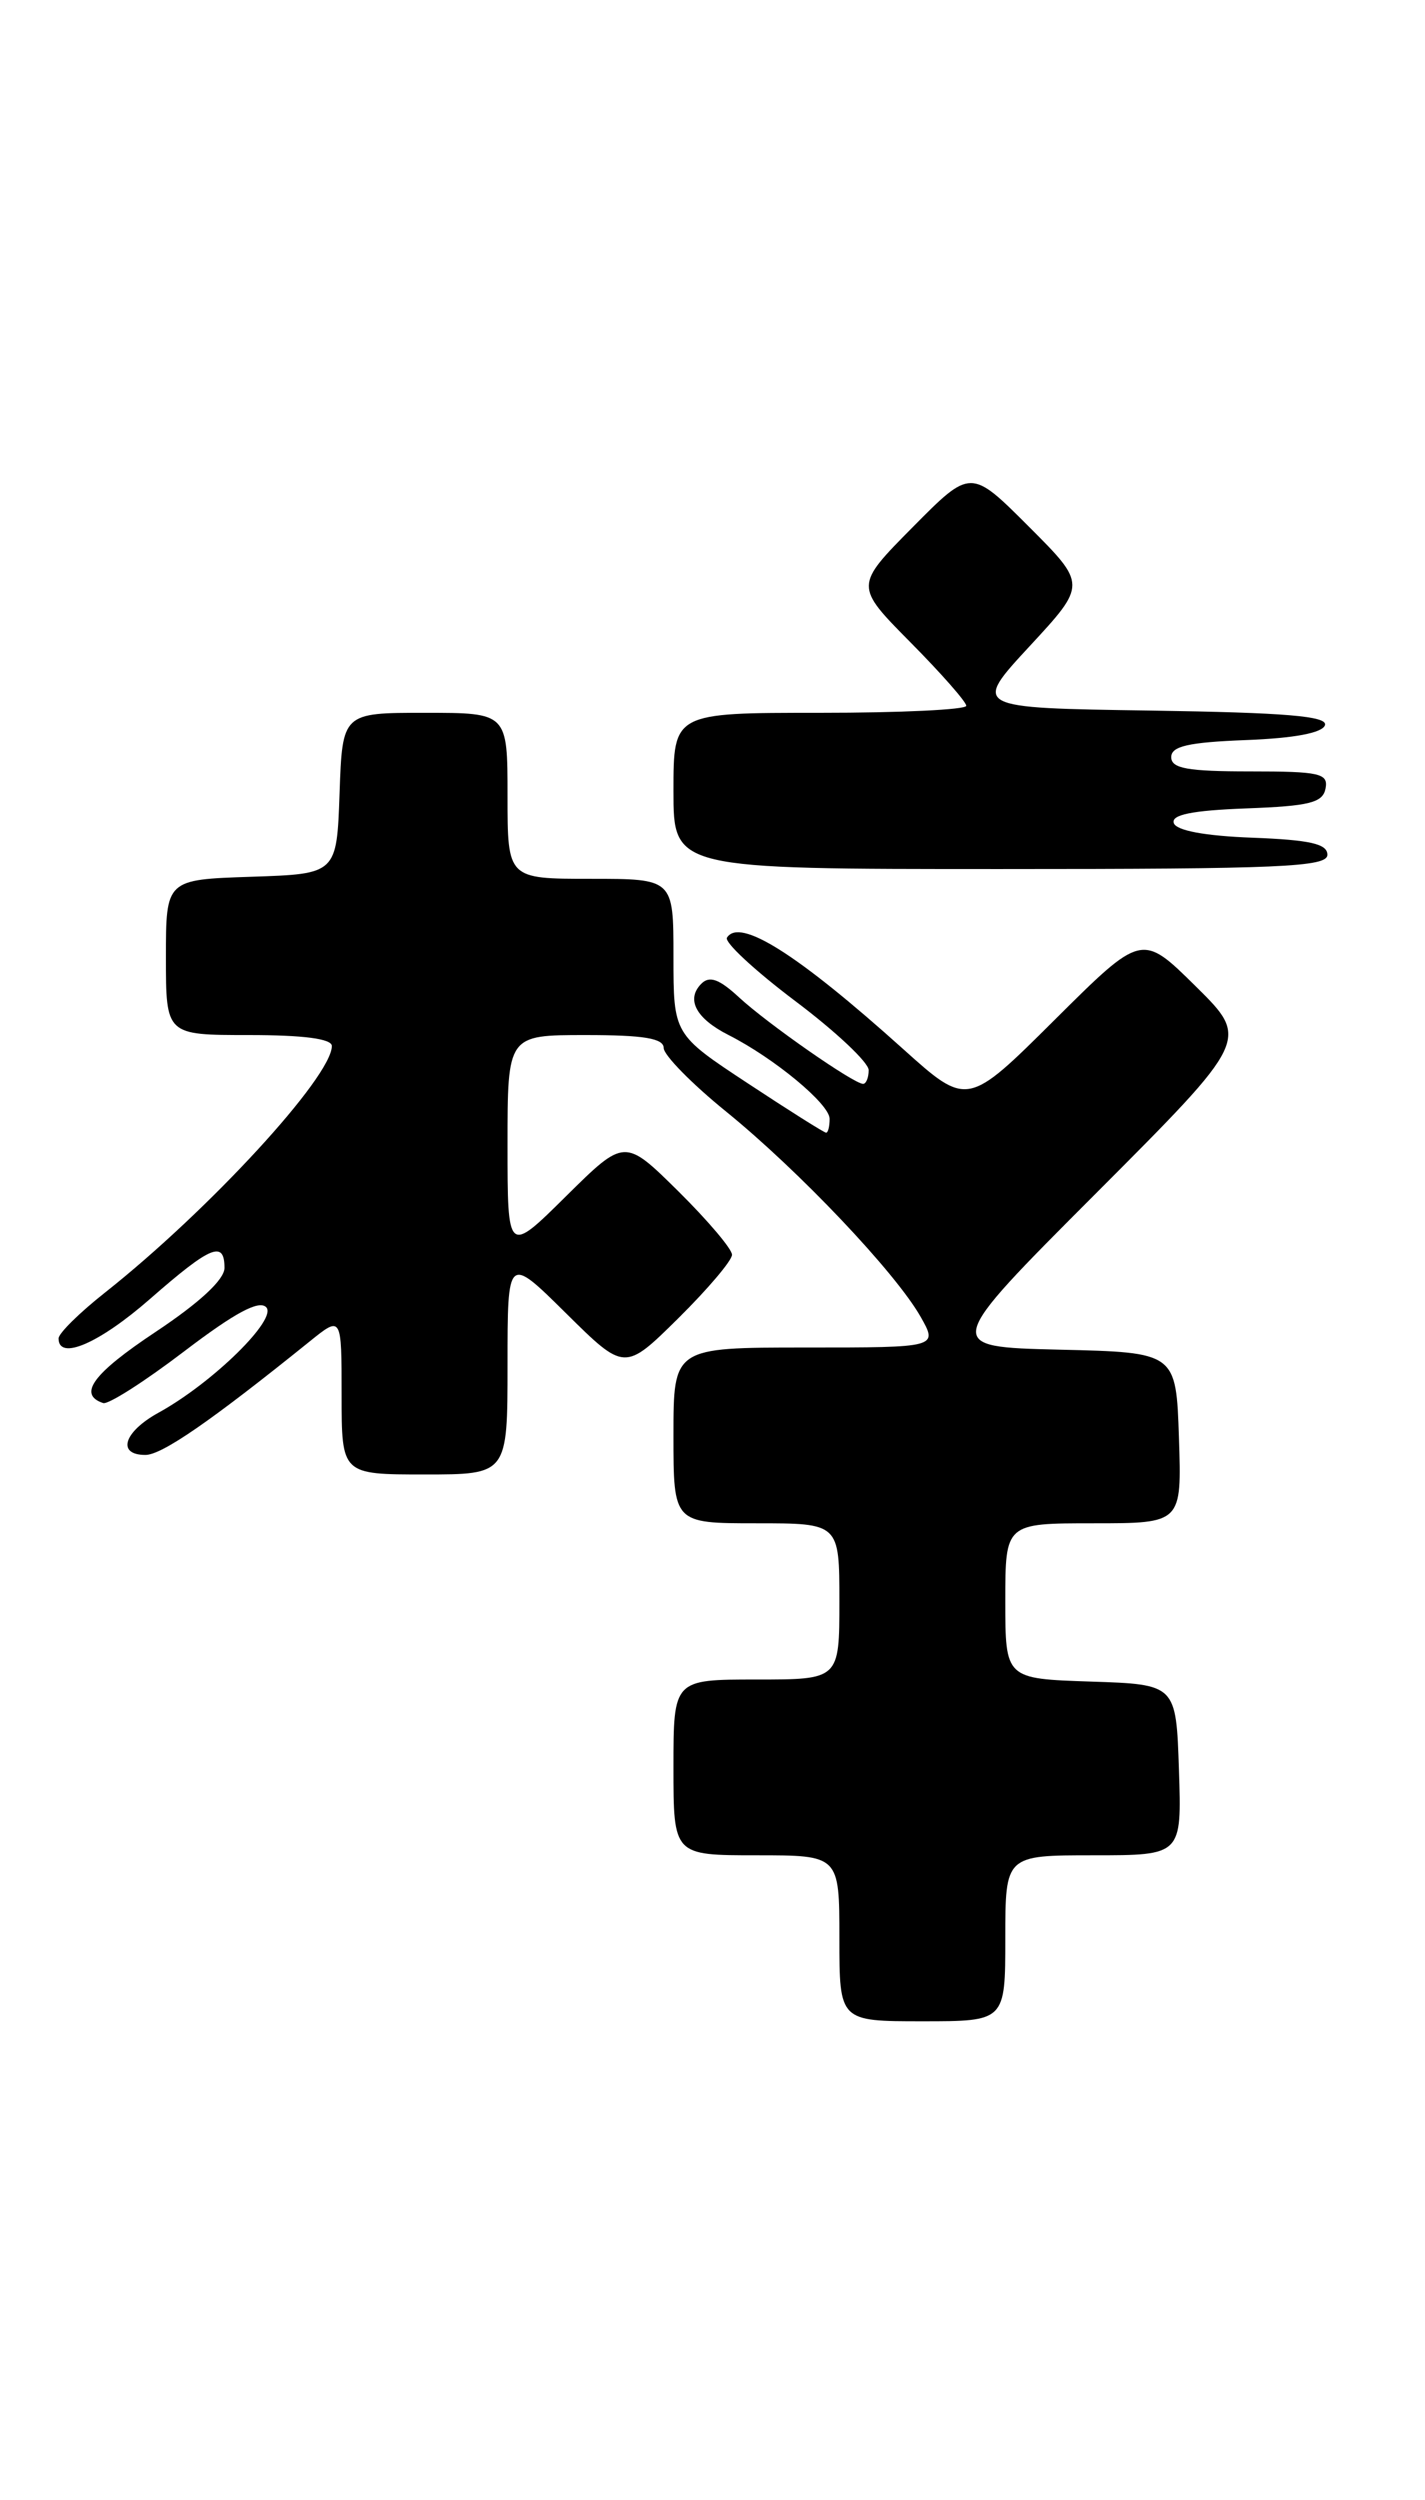 <?xml version="1.0" encoding="UTF-8" standalone="no"?>
<!DOCTYPE svg PUBLIC "-//W3C//DTD SVG 1.1//EN" "http://www.w3.org/Graphics/SVG/1.1/DTD/svg11.dtd" >
<svg xmlns="http://www.w3.org/2000/svg" xmlns:xlink="http://www.w3.org/1999/xlink" version="1.1" viewBox="0 0 146 256">
 <g >
 <path fill="currentColor"
d=" M 103.00 198.50 C 103.00 190.00 103.00 190.00 112.04 190.00 C 121.08 190.00 121.08 190.00 120.79 181.25 C 120.50 172.50 120.50 172.50 111.75 172.21 C 103.00 171.92 103.00 171.92 103.00 163.96 C 103.00 156.00 103.00 156.00 112.04 156.00 C 121.08 156.00 121.08 156.00 120.79 147.25 C 120.50 138.50 120.50 138.50 108.55 138.22 C 96.59 137.93 96.59 137.93 112.31 122.19 C 128.02 106.45 128.02 106.45 122.50 101.00 C 116.99 95.56 116.99 95.56 108.05 104.45 C 99.11 113.34 99.11 113.34 92.52 107.42 C 81.68 97.68 75.77 93.95 74.48 96.03 C 74.20 96.49 77.35 99.41 81.48 102.52 C 85.62 105.63 89.00 108.81 89.00 109.59 C 89.00 110.36 88.74 111.00 88.43 111.00 C 87.48 111.00 78.68 104.87 75.74 102.16 C 73.70 100.27 72.70 99.90 71.86 100.74 C 70.26 102.34 71.30 104.30 74.63 105.99 C 79.33 108.37 85.00 113.07 85.00 114.58 C 85.00 115.36 84.84 116.00 84.64 116.00 C 84.44 116.00 80.84 113.73 76.64 110.96 C 69.00 105.93 69.00 105.93 69.00 97.96 C 69.00 90.00 69.00 90.00 60.50 90.00 C 52.00 90.00 52.00 90.00 52.00 81.50 C 52.00 73.00 52.00 73.00 43.54 73.00 C 35.08 73.00 35.08 73.00 34.79 81.25 C 34.50 89.50 34.50 89.50 25.75 89.79 C 17.00 90.08 17.00 90.08 17.00 98.04 C 17.00 106.00 17.00 106.00 25.50 106.00 C 31.09 106.00 34.00 106.38 34.00 107.12 C 34.00 110.27 21.41 123.95 10.75 132.38 C 8.14 134.44 6.00 136.55 6.00 137.07 C 6.00 139.38 10.17 137.58 15.40 133.00 C 21.60 127.58 23.00 127.00 23.00 129.85 C 23.00 131.04 20.46 133.40 15.93 136.41 C 9.53 140.66 7.94 142.81 10.57 143.69 C 11.09 143.86 14.82 141.48 18.86 138.40 C 24.05 134.45 26.52 133.12 27.27 133.87 C 28.47 135.07 21.79 141.62 16.25 144.67 C 12.67 146.64 11.93 149.00 14.90 149.00 C 16.59 149.00 21.63 145.52 31.75 137.36 C 35.00 134.74 35.00 134.74 35.00 142.87 C 35.00 151.00 35.00 151.00 43.50 151.00 C 52.00 151.00 52.00 151.00 52.00 139.78 C 52.00 128.56 52.00 128.56 58.00 134.50 C 64.00 140.43 64.00 140.43 69.50 135.00 C 72.52 132.01 75.00 129.09 75.00 128.50 C 75.00 127.91 72.52 124.99 69.50 122.00 C 64.00 116.57 64.00 116.57 58.00 122.50 C 52.00 128.44 52.00 128.44 52.00 117.22 C 52.00 106.00 52.00 106.00 60.00 106.00 C 65.98 106.00 68.00 106.34 68.00 107.33 C 68.00 108.05 70.88 110.99 74.41 113.85 C 81.87 119.91 91.71 130.28 94.31 134.83 C 96.11 138.00 96.11 138.00 82.56 138.00 C 69.00 138.00 69.00 138.00 69.00 147.00 C 69.00 156.00 69.00 156.00 77.50 156.00 C 86.00 156.00 86.00 156.00 86.00 164.00 C 86.00 172.00 86.00 172.00 77.50 172.00 C 69.00 172.00 69.00 172.00 69.00 181.00 C 69.00 190.00 69.00 190.00 77.50 190.00 C 86.00 190.00 86.00 190.00 86.00 198.50 C 86.00 207.00 86.00 207.00 94.50 207.00 C 103.00 207.00 103.00 207.00 103.00 198.50 Z  M 136.00 87.54 C 136.00 86.42 134.25 86.02 128.33 85.79 C 123.46 85.61 120.51 85.06 120.26 84.29 C 119.98 83.44 122.12 83.00 127.67 82.79 C 134.17 82.55 135.53 82.21 135.81 80.75 C 136.11 79.20 135.22 79.00 128.07 79.00 C 121.67 79.00 120.00 78.70 120.00 77.54 C 120.00 76.42 121.75 76.02 127.67 75.79 C 132.62 75.60 135.48 75.06 135.75 74.27 C 136.05 73.34 131.78 72.98 117.90 72.77 C 99.64 72.50 99.64 72.50 105.49 66.18 C 111.34 59.86 111.34 59.86 105.40 53.92 C 99.46 47.98 99.46 47.98 93.51 53.99 C 87.56 60.00 87.56 60.00 93.28 65.78 C 96.43 68.96 99.00 71.88 99.00 72.28 C 99.00 72.68 92.25 73.00 84.00 73.00 C 69.00 73.00 69.00 73.00 69.00 81.00 C 69.00 89.00 69.00 89.00 102.50 89.00 C 131.18 89.00 136.00 88.79 136.00 87.54 Z "/>
</g>
</svg>